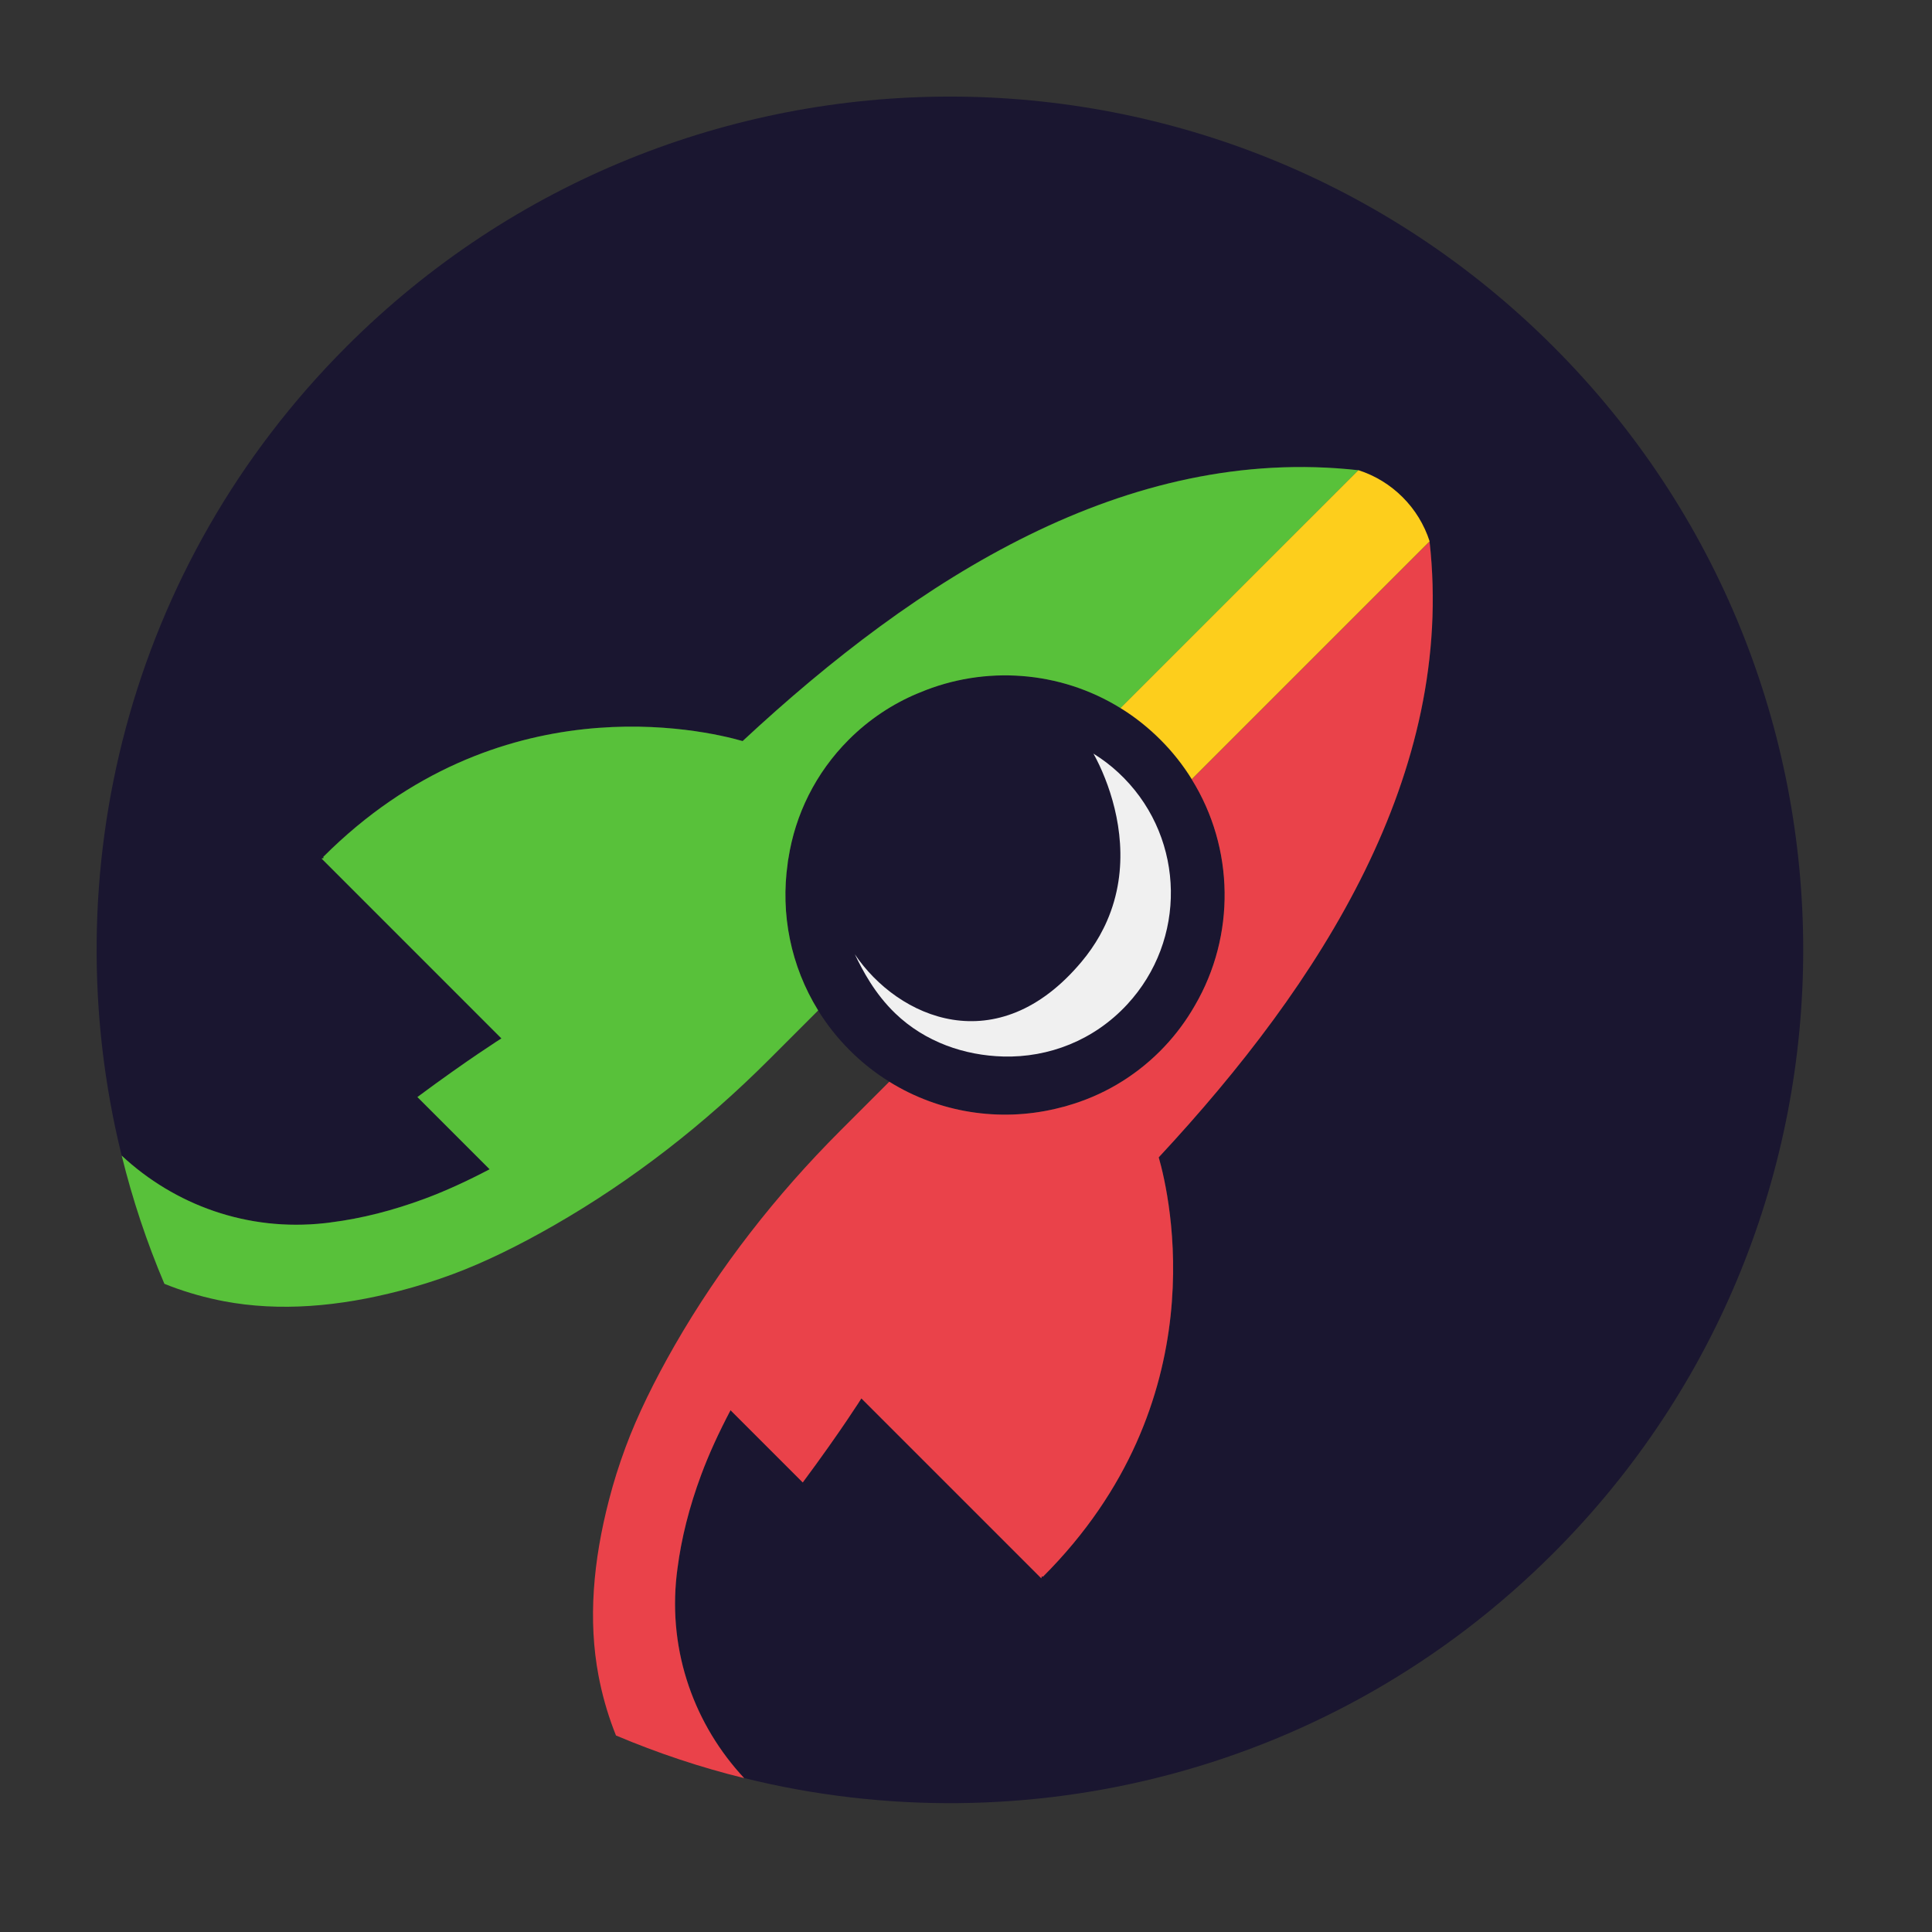 <svg xmlns="http://www.w3.org/2000/svg" version="1.1" xmlns:xlink="http://www.w3.org/1999/xlink" xmlns:svgjs="http://svgjs.dev/svgjs" width="60" height="60"><rect width="100%" height="100%" fill="#333333" stroke="none"/><svg width="60" height="60" viewBox="0 0 60 60" fill="none" xmlns="http://www.w3.org/2000/svg"><g clip-path="url(#clip0_358_1224)"><path d="M48.238 10.762C37.891 0.412 21.111 0.412 10.762 10.762C3.95 17.573 1.621 27.171 3.779 35.888C5.416 37.413 7.675 38.254 10.089 37.985C10.156 37.976 10.222 37.968 10.287 37.959C11.227 37.838 12.196 37.594 13.19 37.226C13.842 36.986 14.52 36.673 15.204 36.312L12.961 34.069C14.557 32.885 15.571 32.248 15.571 32.248L9.985 26.662L10.054 26.643C10.04 26.623 10.035 26.611 10.039 26.608C15.465 21.182 21.848 22.665 23.062 23.013C28.493 17.958 34.983 13.798 42.187 14.602L34.798 21.991C32.91 20.82 30.576 20.659 28.567 21.505C28.542 21.515 28.516 21.526 28.493 21.535C27.718 21.861 26.991 22.338 26.361 22.971C25.323 24.008 24.698 25.303 24.486 26.651C24.476 26.702 24.467 26.754 24.462 26.808V26.815C24.235 28.375 24.551 29.996 25.407 31.38C25.68 31.82 26.008 32.236 26.389 32.617C26.768 32.997 27.181 33.322 27.619 33.593C29.175 34.561 31.04 34.842 32.774 34.435C32.849 34.417 32.923 34.4 32.996 34.38C33.051 34.366 33.103 34.353 33.154 34.334C34.208 34.035 35.2 33.468 36.029 32.639C36.409 32.259 36.734 31.844 37.003 31.403C37.04 31.346 37.075 31.284 37.11 31.222C38.375 29.054 38.341 26.337 37.011 24.2L44.398 16.813C45.202 24.017 41.04 30.507 35.987 35.938C36.335 37.152 37.818 43.535 32.392 48.961C32.389 48.965 32.377 48.96 32.357 48.946L32.337 49.015L26.751 43.429C26.751 43.429 26.115 44.443 24.931 46.039L22.688 43.796C22.327 44.478 22.014 45.158 21.774 45.81C21.405 46.804 21.162 47.771 21.041 48.712C21.032 48.778 21.024 48.844 21.015 48.911C20.746 51.325 21.587 53.584 23.112 55.22C31.829 57.379 41.427 55.05 48.238 48.238C58.588 37.889 58.588 21.109 48.238 10.762Z" fill="#1A1630"/><path d="M28.491 21.537C27.716 21.863 26.991 22.34 26.359 22.971C25.322 24.008 24.696 25.303 24.486 26.652C24.476 26.702 24.467 26.754 24.462 26.808C24.462 26.808 24.462 26.811 24.462 26.815C24.237 28.375 24.553 29.996 25.409 31.38L23.881 32.908C21.89 34.899 19.66 36.645 17.217 38.047C16.134 38.669 15.056 39.202 14.057 39.572C13.506 39.777 12.959 39.947 12.416 40.088C10.526 40.579 8.685 40.739 6.953 40.411C6.889 40.399 6.824 40.386 6.76 40.372C6.186 40.251 5.633 40.083 5.105 39.87C4.555 38.573 4.113 37.243 3.78 35.89C5.418 37.415 7.675 38.255 10.091 37.986C10.158 37.98 10.222 37.971 10.289 37.961C11.229 37.842 12.198 37.596 13.19 37.228C13.842 36.986 14.521 36.673 15.206 36.313L12.963 34.07C14.558 32.886 15.572 32.249 15.572 32.249L9.987 26.663L10.056 26.645C10.042 26.625 10.037 26.613 10.042 26.61C15.468 21.183 21.851 22.666 23.063 23.015C28.494 17.962 34.985 13.802 42.19 14.604L34.802 21.992C32.913 20.822 30.579 20.662 28.569 21.506C28.543 21.516 28.518 21.528 28.494 21.537H28.491Z" fill="#58C13A"/><path d="M32.337 49.015L26.751 43.429C26.751 43.429 26.115 44.443 24.93 46.039L22.687 43.796C22.327 44.48 22.014 45.158 21.772 45.812C21.404 46.804 21.16 47.773 21.039 48.712C21.029 48.78 21.02 48.845 21.014 48.911C20.743 51.325 21.584 53.584 23.11 55.221C21.757 54.889 20.427 54.445 19.13 53.897C18.917 53.368 18.749 52.815 18.628 52.242C18.614 52.178 18.601 52.112 18.589 52.048C18.259 50.317 18.421 48.474 18.912 46.585C19.051 46.044 19.223 45.496 19.428 44.944C19.798 43.944 20.331 42.868 20.951 41.785C22.354 39.343 24.099 37.114 26.09 35.121L27.617 33.594C29.174 34.563 31.039 34.842 32.772 34.437C32.848 34.418 32.922 34.401 32.994 34.381C33.05 34.37 33.102 34.354 33.152 34.338C34.206 34.037 35.199 33.472 36.028 32.643C36.407 32.263 36.732 31.847 37.001 31.407C37.038 31.348 37.073 31.287 37.109 31.225C38.373 29.058 38.338 26.34 37.01 24.203L44.396 16.817C45.198 24.02 41.038 30.511 35.985 35.943C36.332 37.156 37.815 43.54 32.391 48.965C32.387 48.968 32.375 48.965 32.355 48.951L32.337 49.02V49.015Z" fill="#EA424A"/><path d="M33.956 23.401C33.956 23.401 33.956 23.405 33.959 23.406C34.075 23.615 34.201 23.874 34.319 24.175C34.761 25.295 35.096 26.968 34.375 28.61C34.309 28.762 34.233 28.91 34.151 29.059C33.995 29.334 33.808 29.608 33.583 29.875C30.975 32.984 27.892 31.627 26.547 29.636C26.791 30.142 27.163 30.855 27.803 31.471C28.735 32.367 29.962 32.779 31.158 32.811C32.565 32.848 33.971 32.312 35.005 31.195C36.86 29.192 36.801 26.098 34.911 24.168C34.852 24.108 34.792 24.05 34.729 23.991C34.494 23.773 34.243 23.583 33.979 23.418C33.971 23.411 33.961 23.406 33.951 23.4L33.956 23.401Z" fill="#F0F0F0"/><path d="M44.398 16.813L37.011 24.2C36.74 23.763 36.416 23.349 36.036 22.971C35.656 22.592 35.239 22.261 34.798 21.99L42.187 14.602C42.713 14.77 43.18 15.061 43.56 15.441C43.941 15.821 44.23 16.289 44.4 16.815L44.398 16.813Z" fill="#FDCE1C"/></g><defs><clipPath id="SvgjsClipPath1001"><rect width="53" height="53" fill="white" transform="translate(3 3)"/></clipPath></defs></svg><style>@media (prefers-color-scheme: light) { :root { filter: none; } }
@media (prefers-color-scheme: dark) { :root { filter: none; } }</style></svg>